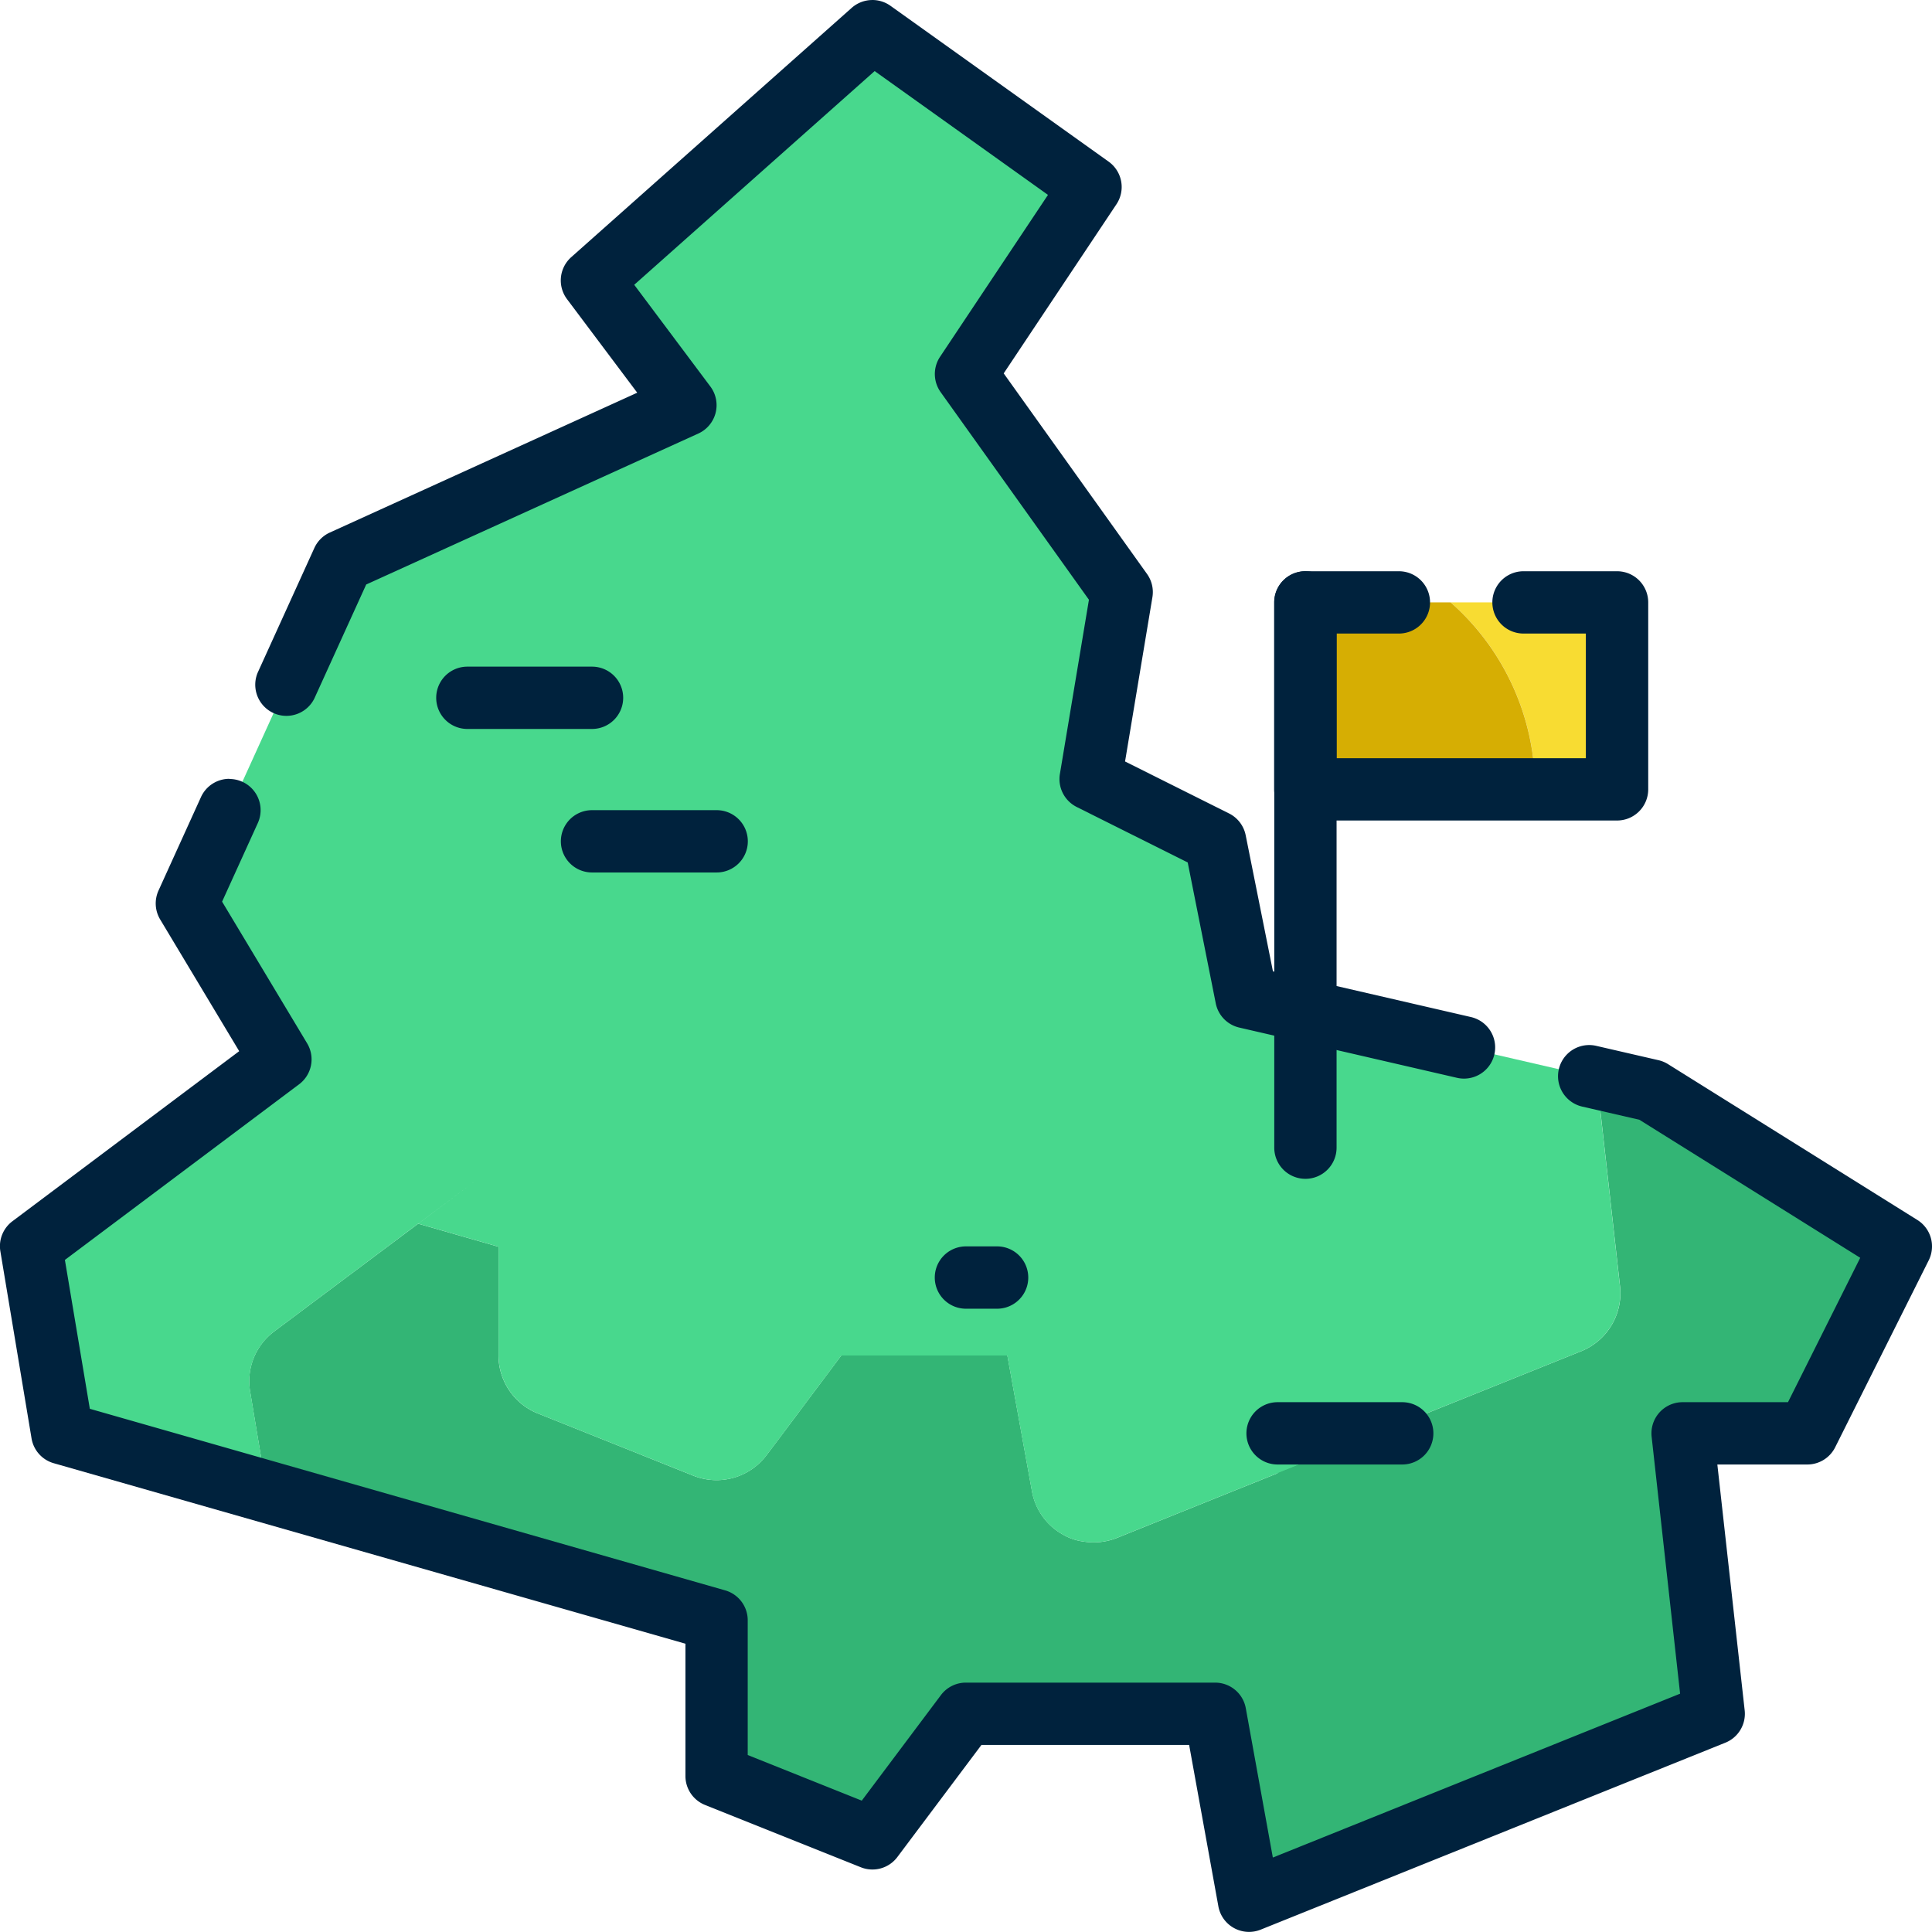 <svg xmlns="http://www.w3.org/2000/svg" width="95" height="94.996" viewBox="0 0 95 94.996">
  <g id="Grupo_16783" data-name="Grupo 16783" transform="translate(-1419.158 -412.493)">
    <path id="Trazado_26229" data-name="Trazado 26229" d="M1541.877,543.744h-6.129v-6.129h6.129Z" transform="translate(-53.771 -57.706)" fill="#268c56"/>
    <path id="Trazado_26230" data-name="Trazado 26230" d="M1479.316,489.714h-6.129v-6.129h6.129Z" transform="translate(-24.918 -32.788)" fill="#268c56"/>
    <path id="Trazado_26231" data-name="Trazado 26231" d="M1462.254,489.714h-6.129v-6.129h6.129Z" transform="translate(-17.049 -32.788)" fill="#116035"/>
    <path id="Trazado_26232" data-name="Trazado 26232" d="M1464.891,545.2l7.661,3.064,4.6-6.128h12.258l1.665,9.193,22.85-9.193-1.532-13.79h6.129l4.6-9.193-12.258-7.661-2.7-.622,1.148,10.244a3.082,3.082,0,0,1-1.9,3.187l-17.038,6.849-5.822,2.344a3.109,3.109,0,0,1-1.624.169,2.65,2.65,0,0,1-1-.337,3.046,3.046,0,0,1-1.532-2.129l-1.211-6.681h-8.167l-3.064,4.091-.613.812a3.079,3.079,0,0,1-3.586,1.011l-7.661-3.065a3.08,3.08,0,0,1-1.931-2.85v-5.347l-3.95-1.133-7.082,5.3a3.044,3.044,0,0,0-1.18,2.957l.821,4.927,22.116,6.319Z" transform="translate(-10.493 -45.37)" fill="#33b575"/>
    <path id="Trazado_26233" data-name="Trazado 26233" d="M1444.181,529.466l7.082-5.3,0,0Z" transform="translate(-11.54 -51.503)" fill="#48d88d"/>
    <path id="Trazado_26234" data-name="Trazado 26234" d="M1500.126,477.053l-1.148-10.244-17.223-3.974-1.532-7.661-6.129-3.064,1.532-9.193-7.661-10.725,6.129-9.193-1.494-1.073-.911.81.91-.81-9.23-6.588-13.79,12.257,4.6,6.129-16.854,7.661-7.661,16.854,4.6,7.661L1422,475.092l1.532,9.193,10.061,2.875-.821-4.927a3.045,3.045,0,0,1,1.18-2.957h0l7.079-5.3,2.961-2.213-2.958,2.214,3.95,1.133v5.347a3.08,3.08,0,0,0,1.931,2.85l7.661,3.065a3.079,3.079,0,0,0,3.586-1.011l.613-.812,3.064-4.091H1470l1.211,6.681a3.047,3.047,0,0,0,1.532,2.129,2.653,2.653,0,0,0,1,.337,3.109,3.109,0,0,0,1.624-.169l5.822-2.344,17.038-6.849A3.082,3.082,0,0,0,1500.126,477.053Zm-39.208-40.985h0l.992,1.321Z" transform="translate(-1.311 -1.312)" fill="#48d88d"/>
    <path id="Trazado_26235" data-name="Trazado 26235" d="M1542.1,541.991a1.532,1.532,0,0,1-1.532,1.532h-6.129a1.532,1.532,0,1,1,0-3.064h6.129A1.532,1.532,0,0,1,1542.1,541.991Z" transform="translate(-52.46 -59.018)" fill="#00223d"/>
    <path id="Trazado_26236" data-name="Trazado 26236" d="M1479.536,487.961a1.532,1.532,0,0,1-1.532,1.532h-6.129a1.532,1.532,0,1,1,0-3.064H1478A1.532,1.532,0,0,1,1479.536,487.961Z" transform="translate(-23.606 -34.099)" fill="#00223d"/>
    <path id="Trazado_26237" data-name="Trazado 26237" d="M1468.162,474.864a1.532,1.532,0,0,1-1.532,1.532H1460.5a1.532,1.532,0,0,1,0-3.064h6.129A1.532,1.532,0,0,1,1468.162,474.864Z" transform="translate(-18.361 -28.059)" fill="#00223d"/>
    <path id="Trazado_26238" data-name="Trazado 26238" d="M1430.441,483.585a1.533,1.533,0,0,1,1.394,2.168l-1.756,3.864,4.183,6.97a1.531,1.531,0,0,1-.4,2.013l-11.513,8.634,1.226,7.32,31.24,8.928a1.532,1.532,0,0,1,1.11,1.473v6.624l5.608,2.243,3.892-5.19a1.532,1.532,0,0,1,1.226-.613h12.258a1.532,1.532,0,0,1,1.507,1.259l1.33,7.342,20.026-8.058-1.4-12.633a1.532,1.532,0,0,1,1.354-1.691,1.467,1.467,0,0,1,.169-.009h5.182l3.552-7.1-10.858-6.787-2.813-.648a1.532,1.532,0,0,1,.688-2.987l3.064.706a1.533,1.533,0,0,1,.467.193l12.258,7.661a1.532,1.532,0,0,1,.559,1.992l-4.6,9.193a1.532,1.532,0,0,1-1.373.841h-4.418l1.344,12.089a1.532,1.532,0,0,1-.951,1.591l-22.85,9.193a1.533,1.533,0,0,1-1.993-.85,1.515,1.515,0,0,1-.086-.3l-1.437-7.934h-10.212l-4.137,5.516a1.532,1.532,0,0,1-1.794.5l-7.661-3.064a1.532,1.532,0,0,1-.964-1.424v-6.505l-31.065-8.876a1.532,1.532,0,0,1-1.089-1.226l-1.532-9.193a1.532,1.532,0,0,1,.591-1.477l11.153-8.364-3.886-6.476a1.533,1.533,0,0,1-.081-1.424l2.09-4.6a1.532,1.532,0,0,1,1.394-.892Z" transform="translate(0 -32.788)" fill="#00223d"/>
    <path id="Trazado_26239" data-name="Trazado 26239" d="M1472.8,412.493a1.532,1.532,0,0,1,.89.285l10.725,7.661a1.532,1.532,0,0,1,.385,2.1l-5.542,8.314,7.048,9.864a1.531,1.531,0,0,1,.264,1.143l-1.345,8.076,5.116,2.557a1.532,1.532,0,0,1,.816,1.073l1.34,6.691,9.761,2.252a1.533,1.533,0,0,1-.69,2.987l-10.725-2.475a1.531,1.531,0,0,1-1.158-1.192l-1.379-6.927-5.459-2.729a1.534,1.534,0,0,1-.826-1.623l1.428-8.566-7.292-10.209a1.532,1.532,0,0,1-.028-1.74l5.306-7.959-8.523-6.088-11.822,10.509,3.743,5a1.532,1.532,0,0,1-.592,2.314l-16.33,7.423-2.55,5.606a1.532,1.532,0,0,1-2.788-1.267l2.786-6.129a1.53,1.53,0,0,1,.766-.766l15.113-6.875-3.452-4.6a1.532,1.532,0,0,1,.207-2.065l13.79-12.258a1.534,1.534,0,0,1,1.017-.386Z" transform="translate(-10.746 0)" fill="#00223d"/>
    <g id="Grupo_16782" data-name="Grupo 16782" transform="translate(1481.816 440.581)">
      <path id="Trazado_26240" data-name="Trazado 26240" d="M1555.7,476.66c0,.064-.012.127-.012.191h4.042v-9.384h-8.182A12.214,12.214,0,0,1,1555.7,476.66Z" transform="translate(-1542.873 -465.935)" fill="#f8dc32"/>
      <path id="Trazado_26241" data-name="Trazado 26241" d="M1538.294,476.851h11.28c0-.064.012-.127.012-.191a12.215,12.215,0,0,0-4.153-9.193h-7.14Z" transform="translate(-1536.762 -465.935)" fill="#d6ae03"/>
      <path id="Trazado_26242" data-name="Trazado 26242" d="M1536.982,494.5a1.532,1.532,0,0,1-1.532-1.532V466.155a1.532,1.532,0,1,1,3.064,0v26.813A1.532,1.532,0,0,1,1536.982,494.5Z" transform="translate(-1535.45 -464.623)" fill="#00223d"/>
      <path id="Trazado_26243" data-name="Trazado 26243" d="M1552.3,476.881h-15.322a1.532,1.532,0,0,1-1.532-1.532v-9.193a1.532,1.532,0,0,1,1.532-1.532h4.6a1.532,1.532,0,0,1,0,3.064h-3.065v6.129h12.258v-6.129h-3.065a1.532,1.532,0,0,1,0-3.064h4.6a1.532,1.532,0,0,1,1.532,1.532v9.193A1.532,1.532,0,0,1,1552.3,476.881Z" transform="translate(-1535.45 -464.623)" fill="#00223d"/>
    </g>
    <path id="Trazado_26244" data-name="Trazado 26244" d="M1506,526.24h1.532a1.532,1.532,0,0,1,0,3.065H1506a1.532,1.532,0,0,1,0-3.065Z" transform="translate(-39.345 -52.46)" fill="#00223d"/>
  </g>
</svg>
